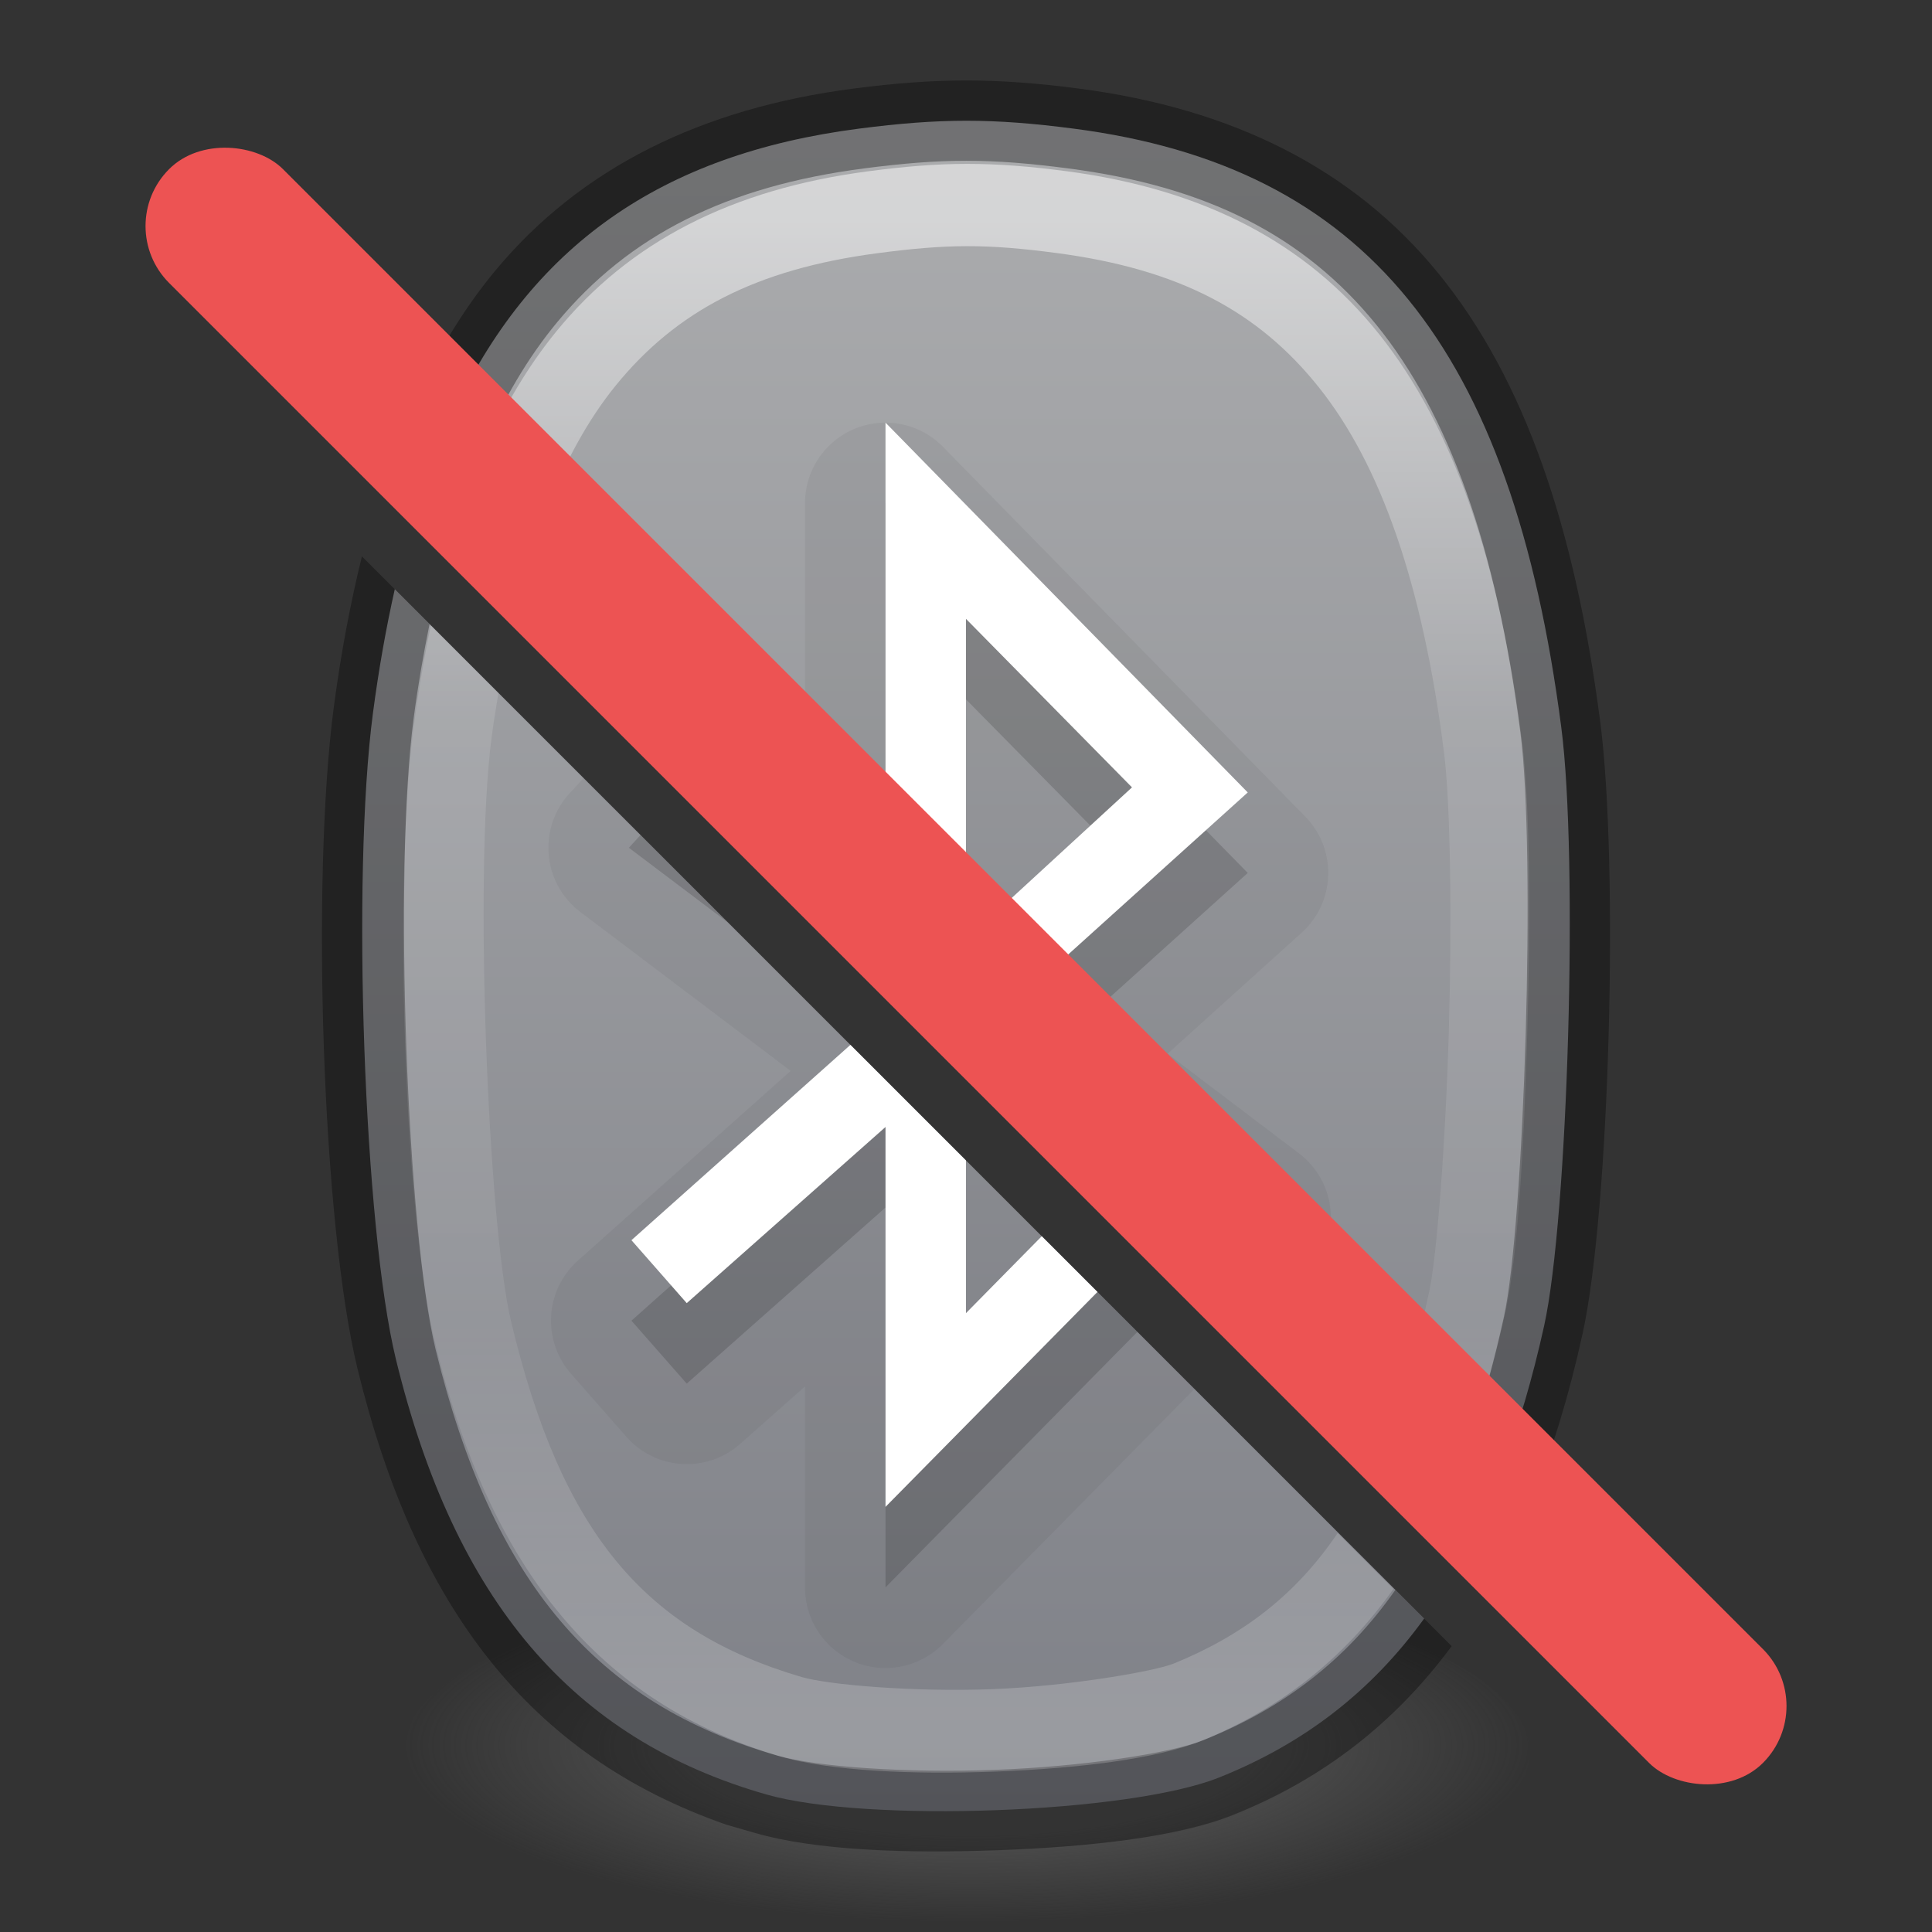 <?xml version="1.0" encoding="UTF-8" standalone="no"?>
<svg
   version="1.1"
   width="24"
   height="24"
   id="svg4100"
   sodipodi:docname="bluetooth-disabled.svg"
   inkscape:version="1.2.2 (b0a8486541, 2022-12-01)"
   xmlns:inkscape="http://www.inkscape.org/namespaces/inkscape"
   xmlns:sodipodi="http://sodipodi.sourceforge.net/DTD/sodipodi-0.dtd"
   xmlns:xlink="http://www.w3.org/1999/xlink"
   xmlns="http://www.w3.org/2000/svg"
   xmlns:svg="http://www.w3.org/2000/svg"
   xmlns:rdf="http://www.w3.org/1999/02/22-rdf-syntax-ns#"
   xmlns:cc="http://creativecommons.org/ns#"
   xmlns:dc="http://purl.org/dc/elements/1.1/">
  <rect width="100%" height="100%" fill="#333333" stroke="none"/>
  <sodipodi:namedview
     id="namedview2889"
     pagecolor="#ffffff"
     bordercolor="#000000"
     borderopacity="0.25"
     inkscape:showpageshadow="2"
     inkscape:pageopacity="0.0"
     inkscape:pagecheckerboard="0"
     inkscape:deskcolor="#d1d1d1"
     showgrid="false"
     inkscape:zoom="24.45411"
     inkscape:cx="11.838501"
     inkscape:cy="14.496541"
     inkscape:window-width="1281"
     inkscape:window-height="934"
     inkscape:window-x="144"
     inkscape:window-y="295"
     inkscape:window-maximized="0"
     inkscape:current-layer="svg4100" />
  <defs
     id="defs4102">
    <linearGradient
       id="linearGradient3820-7-2-1">
      <stop
         offset="0"
         style="stop-color:#3d3d3d;stop-opacity:1"
         id="stop3822-2-6-3" />
      <stop
         offset="0.5"
         style="stop-color:#686868;stop-opacity:0.498"
         id="stop3864-8-7-7" />
      <stop
         offset="1"
         style="stop-color:#686868;stop-opacity:0"
         id="stop3824-1-2-5" />
    </linearGradient>
    <linearGradient
       id="linearGradient947">
      <stop
         offset="0"
         style="stop-color:#abacae;stop-opacity:1"
         id="stop943" />
      <stop
         offset="1"
         style="stop-color:#7e8087;stop-opacity:1"
         id="stop945" />
    </linearGradient>
    <radialGradient
       cx="99.157"
       cy="186.171"
       r="62.769"
       fx="99.157"
       fy="186.171"
       id="radialGradient3108"
       xlink:href="#linearGradient3820-7-2-1"
       gradientUnits="userSpaceOnUse"
       gradientTransform="matrix(0.112,0,0,0.035,0.942,15.167)" />
    <linearGradient
       y2="43.432"
       x2="27.583"
       y1="7.458"
       x1="27.583"
       gradientTransform="matrix(1.092,0,0,1.167,-54.137,-5.702)"
       gradientUnits="userSpaceOnUse"
       id="linearGradient1295"
       xlink:href="#linearGradient954" />
    <linearGradient
       id="linearGradient954">
      <stop
         id="stop946"
         style="stop-color:#ffffff;stop-opacity:1"
         offset="0" />
      <stop
         id="stop948"
         style="stop-color:#ffffff;stop-opacity:0.235"
         offset="0.333" />
      <stop
         id="stop950"
         style="stop-color:#ffffff;stop-opacity:0.157"
         offset="0.738" />
      <stop
         id="stop952"
         style="stop-color:#ffffff;stop-opacity:0.392"
         offset="1" />
    </linearGradient>
    <linearGradient
       gradientTransform="matrix(0.455,0,0,0.467,22.909,0.8)"
       gradientUnits="userSpaceOnUse"
       y2="46.525"
       x2="-24"
       y1="2"
       x1="-24"
       id="linearGradient880-3"
       xlink:href="#linearGradient947" />
  </defs>
  <path
     d="m 19,21.773 a 7,2.227 0 0 1 -14,0 7,2.227 0 1 1 14,0 z"
     id="path3818-0-2-5"
     style="fill:url(#radialGradient3108);fill-opacity:1;stroke:none" />
  <path
     id="path855-0"
     style="fill:url(#linearGradient880-3);fill-opacity:1;stroke-width:1"
     d="M 12.006 1.5 C 11.589 1.5 11.172 1.533 10.67 1.598 C 8.22 1.915 6.585 3.047 5.602 5.188 L 18.662 18.248 C 18.864 17.711 19.038 17.121 19.182 16.469 C 19.48 15.117 19.607 10.673 19.395 9.037 C 18.781 4.307 16.957 2.067 13.338 1.598 C 12.839 1.533 12.423 1.5 12.006 1.5 z M 4.904 7.32 C 4.796 7.801 4.705 8.311 4.633 8.857 C 4.365 10.888 4.521 15.255 4.918 16.885 C 5.649 19.885 7.11 21.601 9.518 22.291 C 10.761 22.647 14.028 22.526 15.141 22.082 C 16.191 21.663 17.031 21.019 17.691 20.107 L 4.904 7.32 z " />
  <path
     id="path855-3-63"
     style="color:#000000;opacity:0.34;fill:#000000;-inkscape-stroke:none;fill-opacity:1"
     d="M 12.004 1 C 11.562 1 11.121 1.033 10.605 1.1 C 8.723 1.344 7.221 2.077 6.152 3.363 C 5.798 3.79 5.495 4.278 5.232 4.818 L 5.988 5.574 C 6.251 4.962 6.56 4.438 6.922 4.002 C 7.82 2.92 9.031 2.313 10.734 2.092 C 11.709 1.965 12.302 1.966 13.27 2.092 C 14.987 2.315 16.197 2.927 17.096 4.033 C 17.995 5.139 18.587 6.787 18.887 9.1 C 19.081 10.596 18.936 15.203 18.682 16.359 C 18.561 16.905 18.426 17.402 18.27 17.855 L 19.037 18.623 C 19.286 18.006 19.493 17.324 19.658 16.574 C 19.999 15.027 20.109 10.747 19.879 8.971 C 19.566 6.553 18.941 4.716 17.873 3.402 C 16.805 2.088 15.296 1.346 13.398 1.1 C 12.886 1.033 12.445 1 12.004 1 z M 4.496 6.912 C 4.352 7.495 4.235 8.117 4.146 8.789 C 3.864 10.936 4.003 15.202 4.441 17.002 C 5.158 19.947 6.564 21.81 9.02 22.666 L 9.383 22.771 C 10.13 22.986 11.255 23.027 12.395 22.984 C 13.534 22.942 14.623 22.824 15.32 22.545 C 16.429 22.102 17.325 21.406 18.033 20.449 L 17.334 19.75 C 16.721 20.624 15.942 21.22 14.949 21.617 C 14.536 21.782 13.437 21.946 12.357 21.986 C 11.278 22.027 10.153 21.951 9.658 21.809 C 7.414 21.165 6.117 19.66 5.412 16.766 C 5.057 15.306 4.887 10.834 5.139 8.92 C 5.193 8.507 5.261 8.123 5.336 7.752 L 4.496 6.912 z " />
  <path
     id="path855-3-6-0"
     style="color:#000000;fill:url(#linearGradient1295);stroke-linecap:round;stroke-linejoin:round;-inkscape-stroke:none;opacity:0.5"
     d="M -23.987 1.342 C -24.914 1.342 -25.843 1.415 -26.949 1.555 C -30.92 2.056 -33.967 3.517 -36.154 6.08 C -36.974 7.041 -37.672 8.156 -38.265 9.431 L -36.461 11.15 C -35.879 9.72 -35.189 8.532 -34.383 7.587 C -32.587 5.484 -30.235 4.311 -26.656 3.86 C -24.562 3.595 -23.406 3.593 -21.328 3.855 C -17.719 4.311 -15.376 5.493 -13.578 7.645 C -11.787 9.787 -10.525 13.103 -9.881 17.936 C -9.693 19.353 -9.646 22.655 -9.742 25.803 C -9.838 28.951 -10.099 32.127 -10.318 33.098 C -10.512 33.954 -10.722 34.736 -10.951 35.469 L -9.119 37.215 C -8.707 36.116 -8.347 34.919 -8.05 33.608 C -7.705 32.085 -7.52 29.084 -7.422 25.874 C -7.324 22.664 -7.336 19.426 -7.575 17.626 C -8.253 12.539 -9.596 8.778 -11.792 6.151 C -13.98 3.533 -17.033 2.056 -21.035 1.55 C -22.134 1.412 -23.06 1.342 -23.987 1.342 z M -39.85 14.341 C -40.05 15.259 -40.223 16.219 -40.362 17.244 C -40.959 21.661 -40.634 30.906 -39.734 34.503 C -38.121 40.948 -34.829 44.718 -29.506 46.204 C -28.055 46.609 -25.625 46.719 -23.16 46.629 C -20.69 46.539 -18.37 46.272 -17.032 45.752 C -14.713 44.85 -12.849 43.452 -11.379 41.484 L -13.029 39.91 C -14.26 41.646 -15.827 42.789 -17.873 43.584 C -18.423 43.798 -20.946 44.223 -23.248 44.307 C -25.554 44.391 -28.09 44.186 -28.878 43.966 C -33.518 42.67 -35.984 39.916 -37.479 33.94 C -38.152 31.252 -38.575 21.359 -38.06 17.555 C -37.999 17.101 -37.924 16.674 -37.851 16.247 L -39.85 14.341 z "
     transform="matrix(0.42,0,0,0.441,22.089,1.444)" />
  <path
     id="path3205-6-6"
     style="font-variation-settings:normal;opacity:0.05;vector-effect:none;fill:#000000;fill-opacity:1;stroke:none;stroke-width:1;stroke-linecap:butt;stroke-linejoin:miter;stroke-miterlimit:4;stroke-dasharray:none;stroke-dashoffset:0;stroke-opacity:1;marker:none"
     d="M 10.996 5.25 A 1 1 0 0 0 10 6.25 L 10 9.586 L 16.244 15.828 A 1 1 0 0 0 16.137 14.328 L 14.504 13.09 L 16.17 11.586 A 1 1 0 0 0 16.215 10.145 L 11.715 5.551 A 1 1 0 0 0 10.996 5.25 z M 7.25 9.666 L 7.074 9.857 A 1 1 0 0 0 7.211 11.33 L 9.822 13.303 L 7.178 15.66 A 1 1 0 0 0 7.094 17.066 L 7.781 17.848 A 1 1 0 0 0 9.195 17.936 L 10 17.223 L 10 19.719 A 1 1 0 0 0 11.713 20.422 L 14.838 17.254 L 7.25 9.666 z " />
  <path
     id="path3205-6"
     style="font-variation-settings:normal;fill:#000000;fill-opacity:1;stroke:none;opacity:0.15;vector-effect:none;stroke-width:1;stroke-linecap:butt;stroke-linejoin:miter;stroke-miterlimit:4;stroke-dasharray:none;stroke-dashoffset:0;stroke-opacity:1;marker:none"
     d="M 11 6.25 L 11 10.586 L 12 11.586 L 12 8.688 L 14.062 10.781 L 12.568 12.154 L 13.27 12.855 L 15.5 10.844 L 11 6.25 z M 7.957 10.373 L 7.812 10.531 L 9.047 11.463 L 7.957 10.373 z M 11 13.416 L 11 13.594 L 7.844 16.406 L 8.531 17.188 L 11 15 L 11 19.719 L 14.129 16.545 L 13.438 15.854 L 12 17.312 L 12 14.416 L 11 13.416 z " />
  <path
     id="path3205"
     style="font-variation-settings:normal;fill:#ffffff;fill-opacity:1;stroke:none"
     d="M 11 5.25 L 11 10.586 L 15.039 14.625 L 15.531 14.125 L 12.938 12.156 L 15.5 9.844 L 11 5.25 z M 12 7.688 L 14.062 9.781 L 12.125 11.562 L 12 11.469 L 12 7.688 z M 10.564 12.98 L 7.844 15.406 L 8.531 16.188 L 11 14 L 11 18.719 L 13.633 16.049 L 12.941 15.357 L 12 16.312 L 12 14.416 L 10.564 12.98 z " />
  <rect
     style="fill:#ed5353;stroke:none;stroke-width:0.5;stroke-linecap:round;stroke-linejoin:round;stroke-opacity:0.5;paint-order:fill markers stroke;stop-color:#000000"
     id="rect3503"
     width="2"
     height="28"
     x="-1"
     y="2.971"
     rx="1"
     ry="1"
     transform="rotate(-45)" />
</svg>

